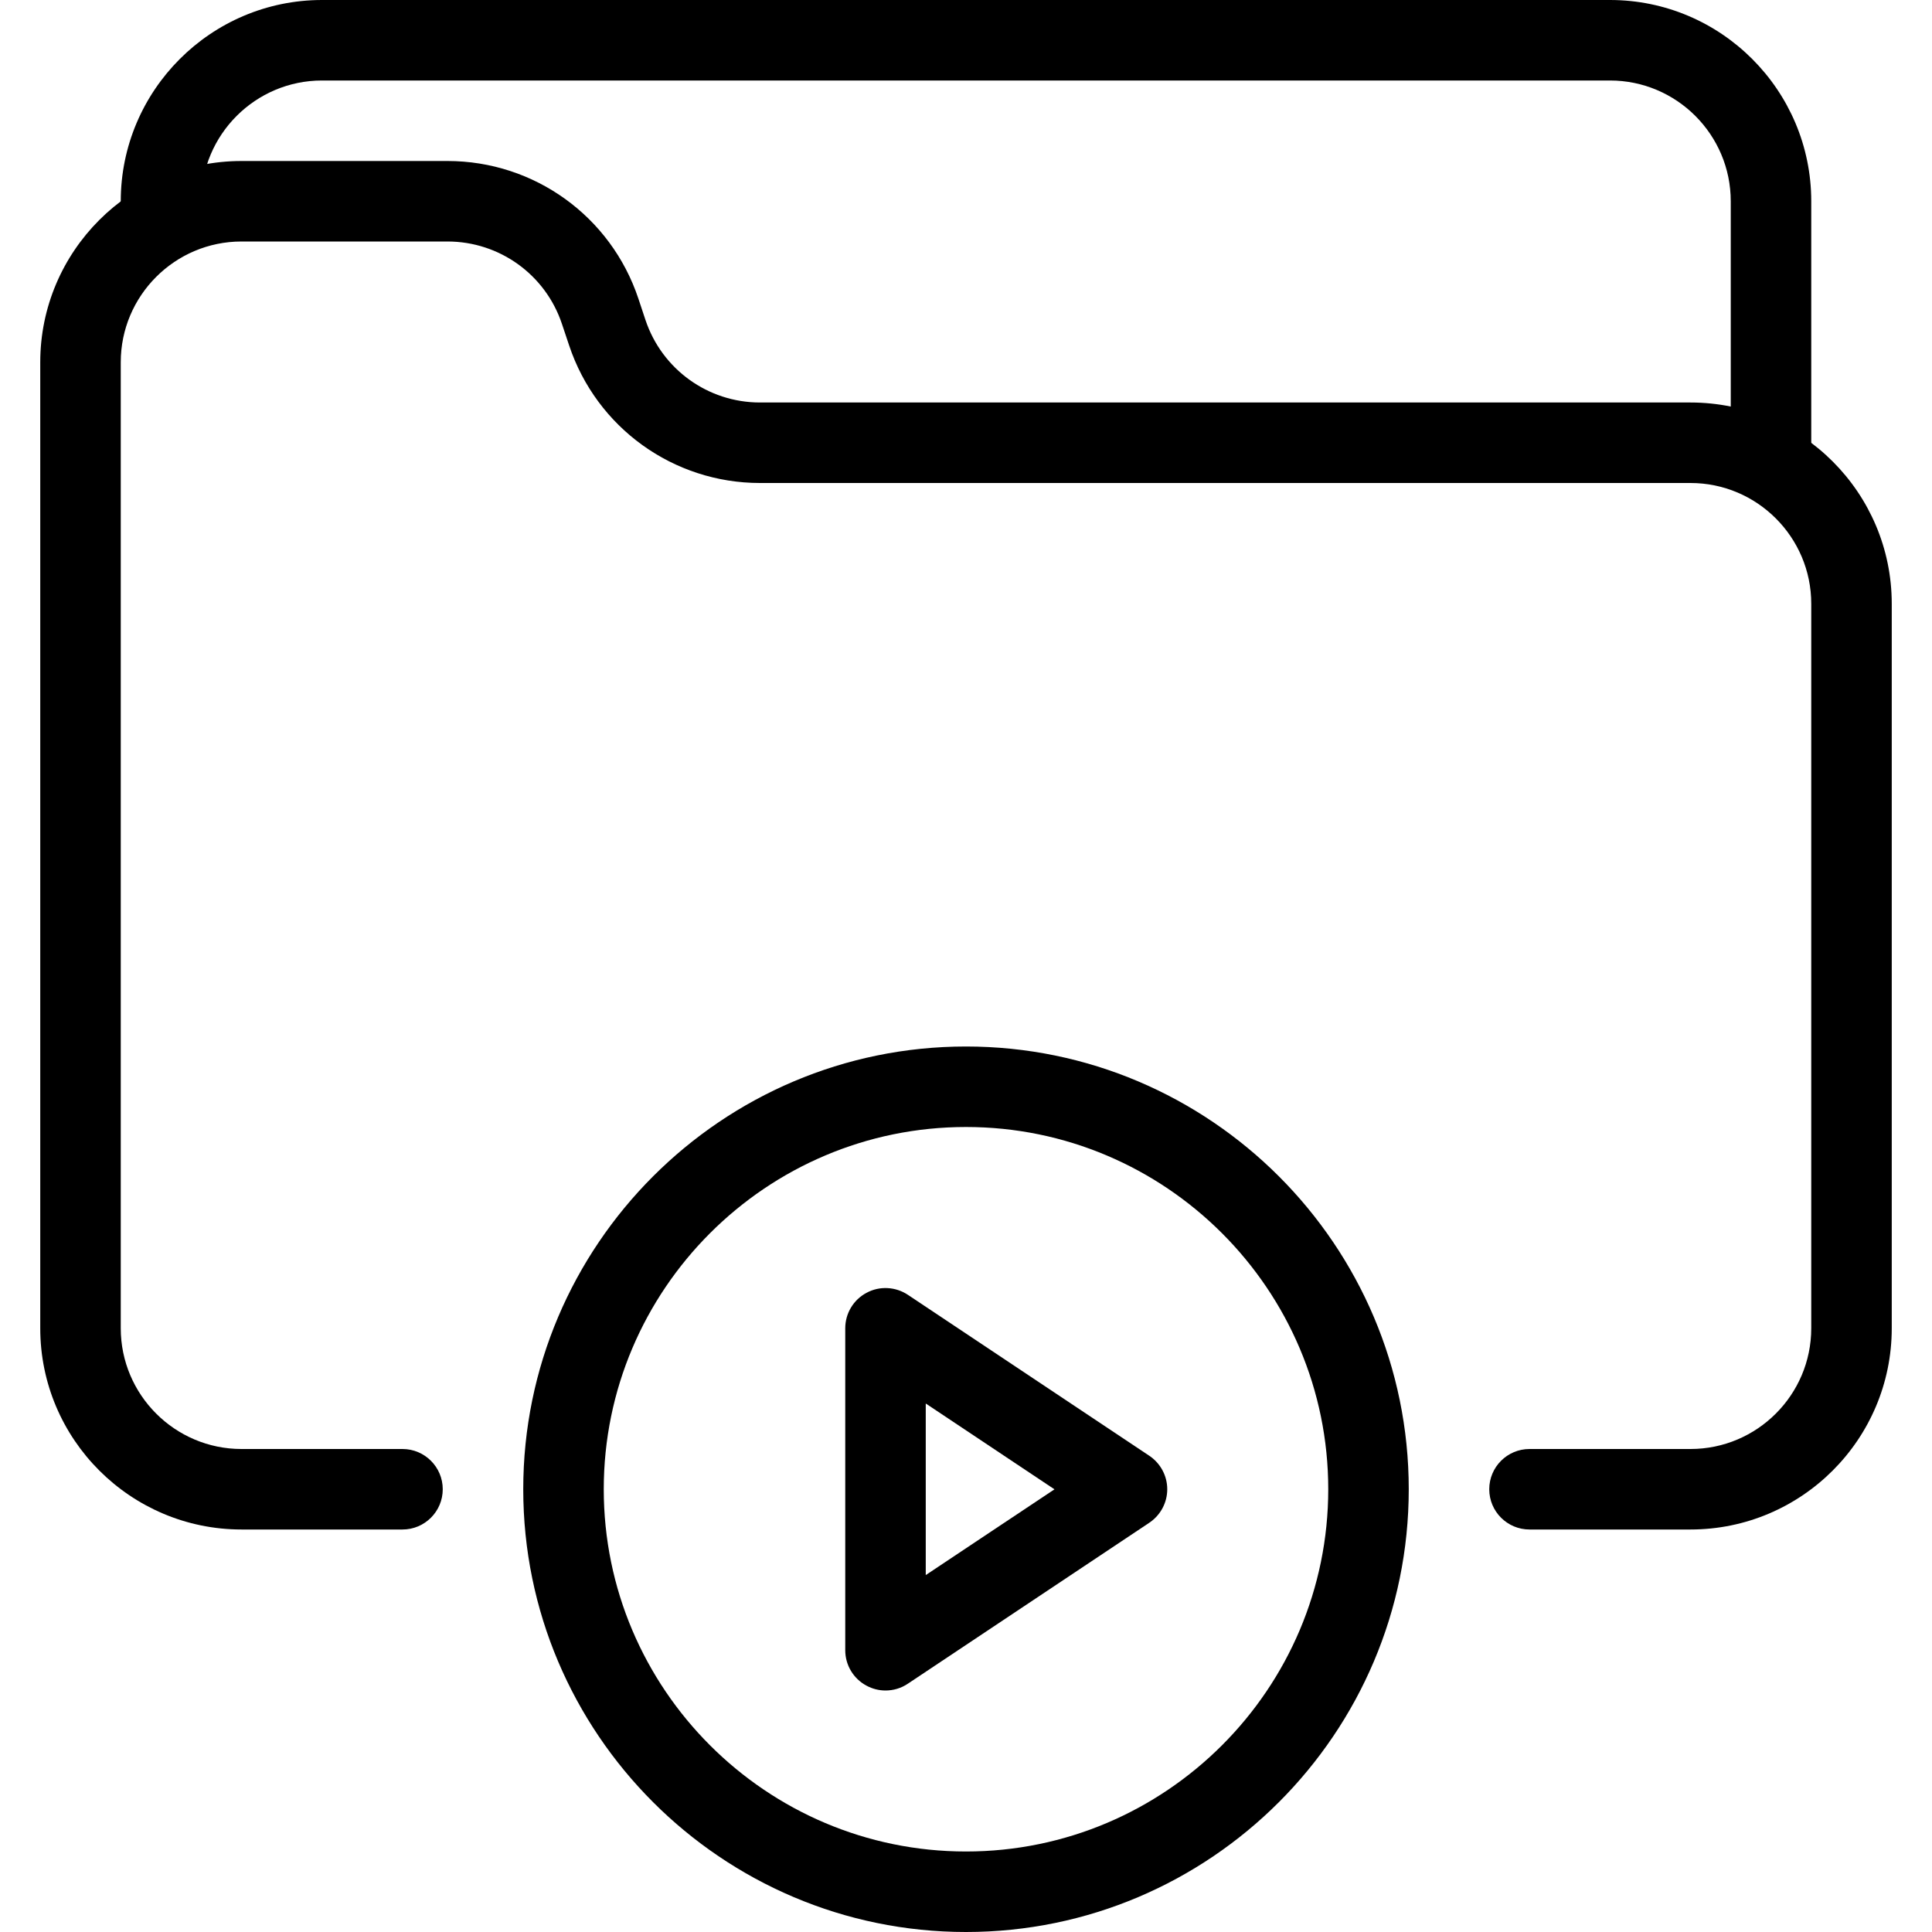 <?xml version="1.0" encoding="iso-8859-1"?>
<!-- Generator: Adobe Illustrator 19.0.0, SVG Export Plug-In . SVG Version: 6.00 Build 0)  -->
<svg version="1.1" id="Layer_1" xmlns="http://www.w3.org/2000/svg" xmlns:xlink="http://www.w3.org/1999/xlink" x="0px" y="0px"
	 viewBox="0 0 24 24" style="enable-background:new 0 0 24 24;" xml:space="preserve">
<g>
	<g>
		<g>
			<g>
				<path d="M12,24c-3.033,0-5.5-2.468-5.5-5.5S8.967,13,12,13c3.032,0,5.5,2.468,5.5,5.5S15.032,24,12,24z M12,14
					c-2.481,0-4.5,2.019-4.5,4.5S9.519,23,12,23s4.5-2.019,4.5-4.5S14.481,14,12,14z"/>
			</g>
		</g>
	</g>
	<g>
		<g>
			<path d="M21,19h-2c-0.276,0-0.5-0.224-0.5-0.5S18.724,18,19,18h2c0.827,0,1.5-0.673,1.5-1.5v-9C22.5,6.673,21.827,6,21,6H9.441
				C8.364,6,7.411,5.313,7.07,4.291L6.981,4.025C6.777,3.412,6.205,3,5.559,3H3C2.173,3,1.5,3.673,1.5,4.5v12
				C1.5,17.327,2.173,18,3,18h2c0.276,0,0.5,0.224,0.5,0.5S5.276,19,5,19H3c-1.378,0-2.5-1.121-2.5-2.5v-12C0.5,3.122,1.622,2,3,2
				h2.559C6.636,2,7.589,2.687,7.93,3.709l0.088,0.265C8.223,4.588,8.795,5,9.441,5H21c1.379,0,2.5,1.122,2.5,2.5v9
				C23.5,17.879,22.379,19,21,19z"/>
		</g>
		<g>
			<path d="M22,6c-0.276,0-0.5-0.224-0.5-0.5v-3C21.5,1.673,20.827,1,20,1H4C3.173,1,2.5,1.673,2.5,2.5C2.5,2.776,2.276,3,2,3
				S1.5,2.776,1.5,2.5C1.5,1.122,2.622,0,4,0h16c1.379,0,2.5,1.122,2.5,2.5v3C22.5,5.776,22.276,6,22,6z"/>
		</g>
	</g>
	<g>
		<path d="M11,21c-0.081,0-0.162-0.02-0.236-0.06c-0.163-0.087-0.264-0.256-0.264-0.44v-4c0-0.185,0.102-0.354,0.264-0.44
			c0.162-0.088,0.36-0.077,0.513,0.024l3,2c0.139,0.093,0.223,0.249,0.223,0.416s-0.084,0.323-0.223,0.416l-3,2
			C11.194,20.972,11.097,21,11,21z M11.5,17.435v2.131l1.599-1.065L11.5,17.435z"/>
	</g>
</g>
<g>
</g>
<g>
</g>
<g>
</g>
<g>
</g>
<g>
</g>
<g>
</g>
<g>
</g>
<g>
</g>
<g>
</g>
<g>
</g>
<g>
</g>
<g>
</g>
<g>
</g>
<g>
</g>
<g>
</g>
</svg>
